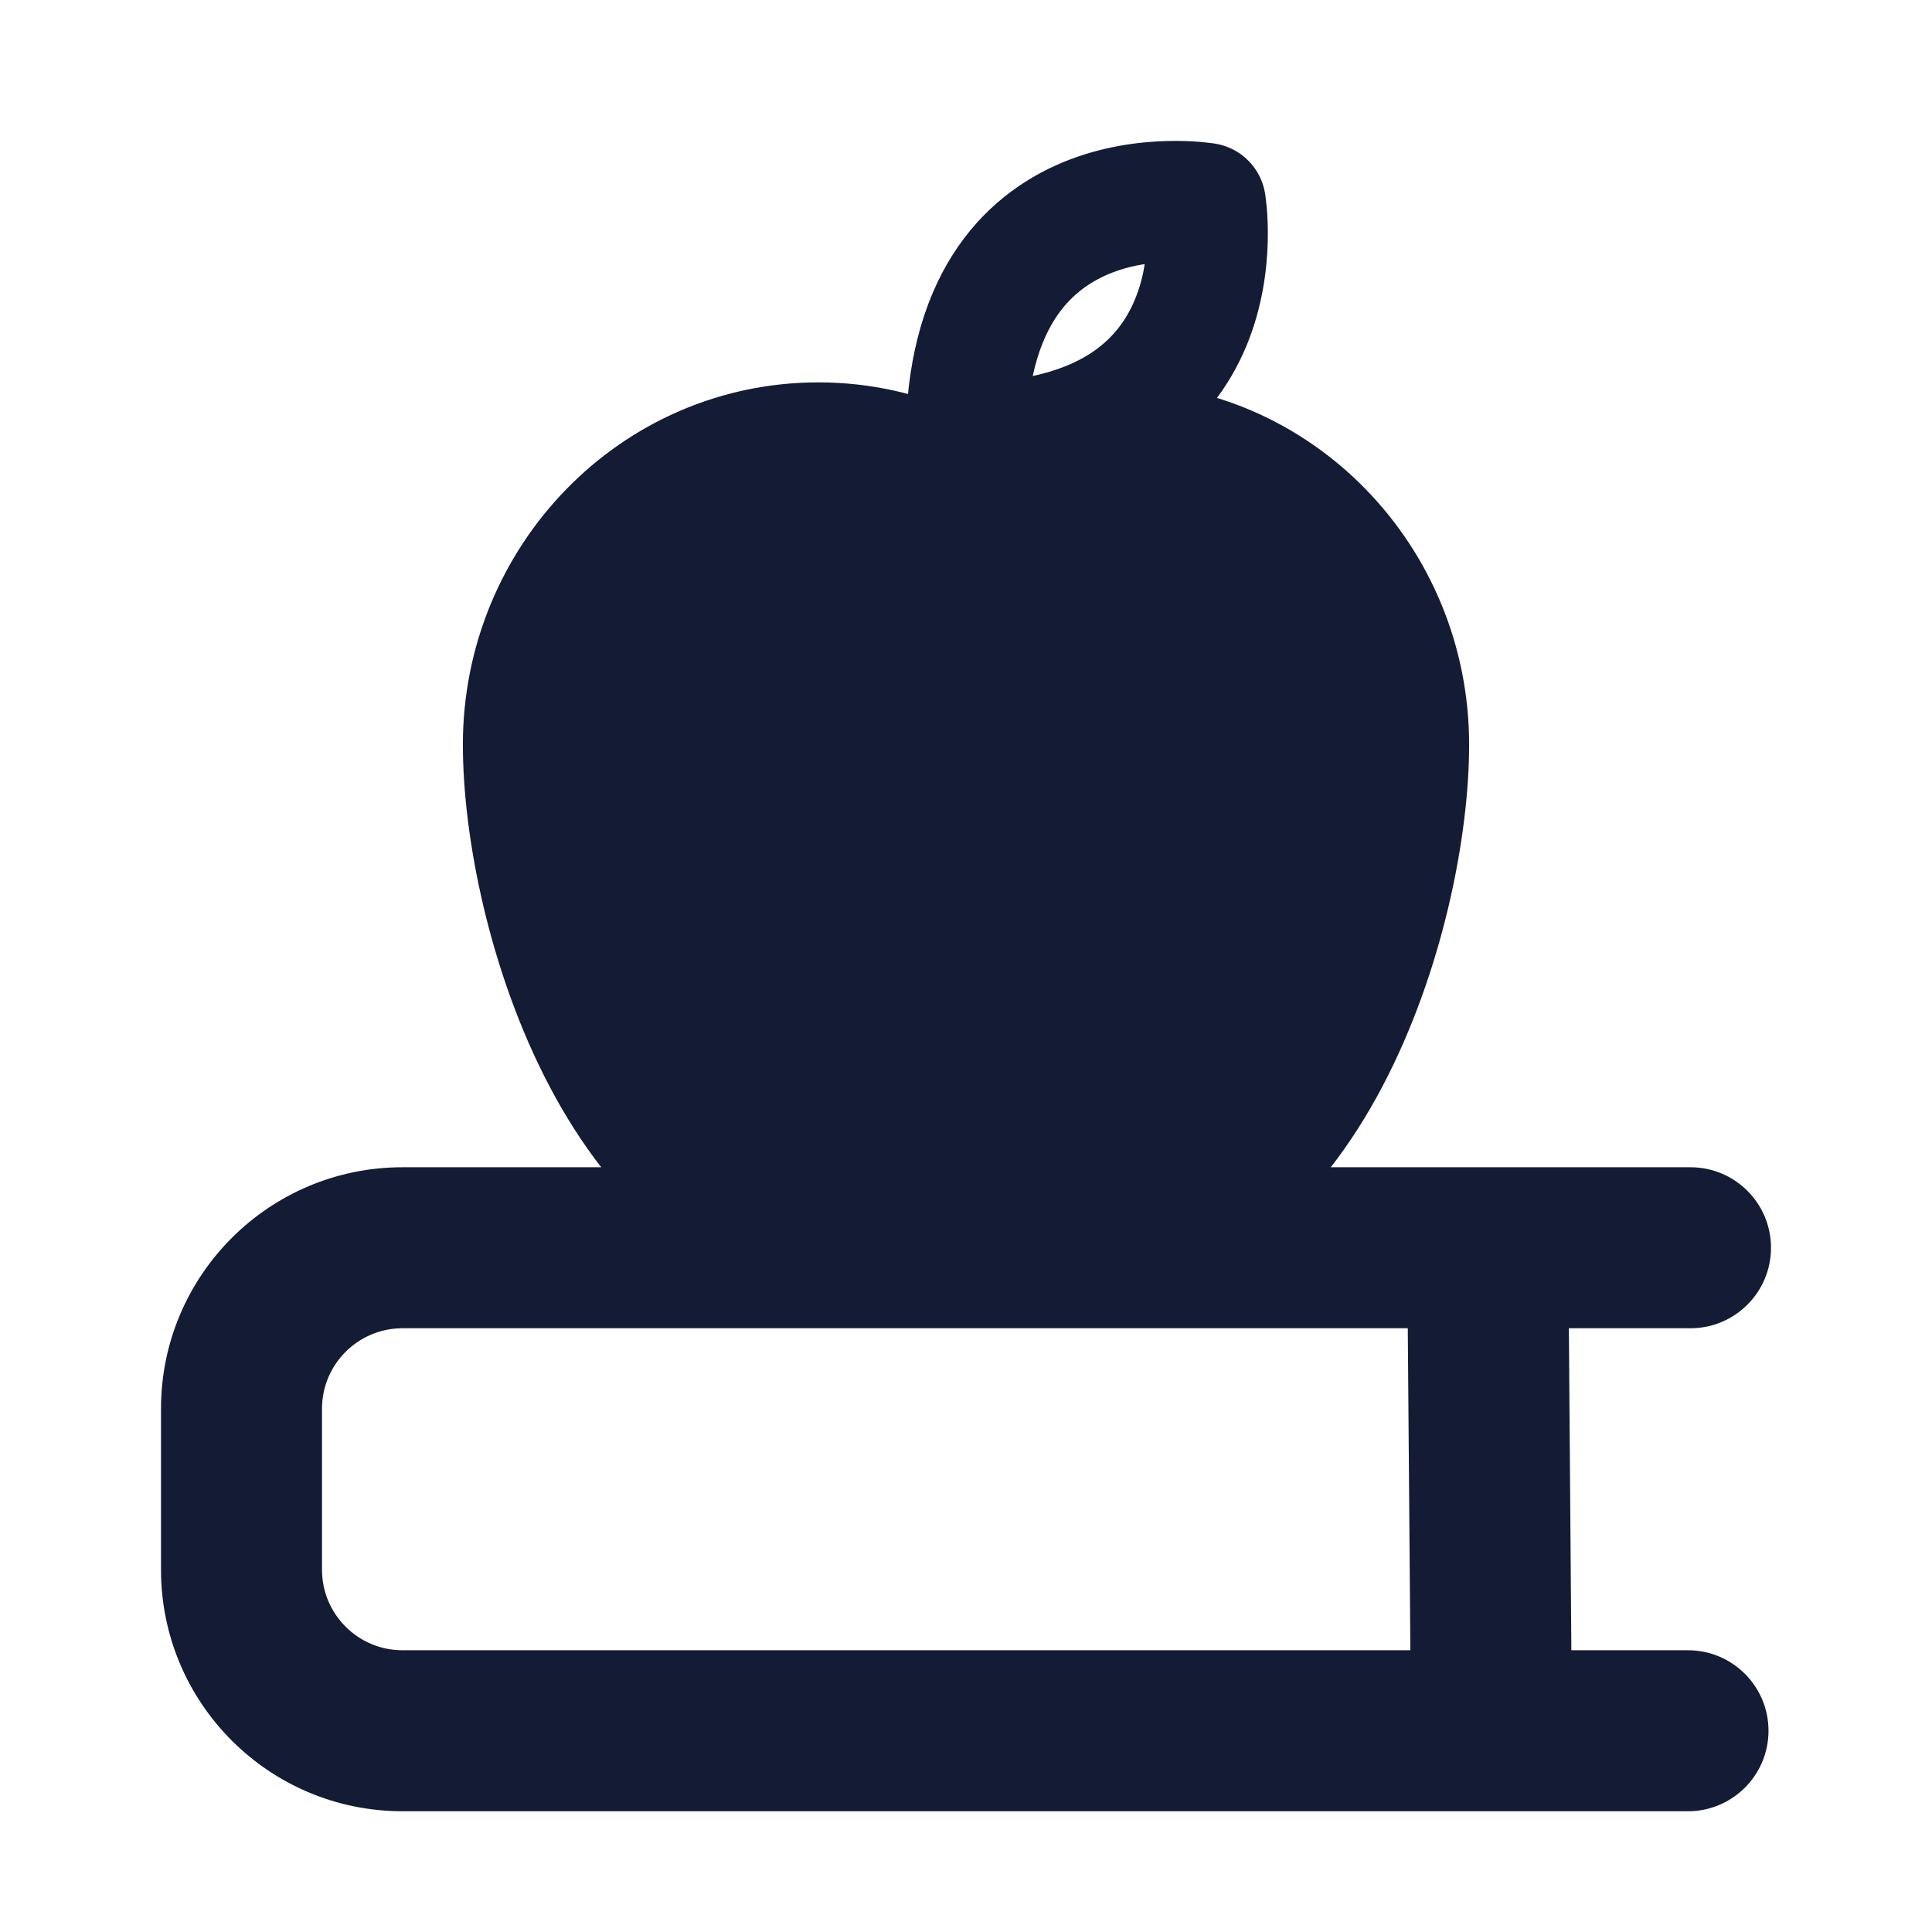 <svg width="24" height="24" viewBox="0 0 24 24" fill="none" xmlns="http://www.w3.org/2000/svg">
<path fill-rule="evenodd" clip-rule="evenodd" d="M15.717 2.412C15.716 2.408 15.716 2.405 15.715 2.402C15.663 2.086 15.415 1.837 15.099 1.785C15.096 1.784 15.092 1.784 15.088 1.783C15.047 1.778 14.957 1.766 14.91 1.763C14.806 1.754 14.661 1.747 14.49 1.752C14.152 1.761 13.682 1.817 13.199 2.018C12.708 2.223 12.205 2.578 11.831 3.17C11.46 3.758 11.25 4.525 11.25 5.5C11.25 5.914 11.586 6.25 12 6.25C12.975 6.25 13.742 6.04 14.33 5.669C14.922 5.295 15.277 4.792 15.482 4.301C15.683 3.818 15.739 3.348 15.748 3.01C15.753 2.839 15.746 2.695 15.737 2.59C15.733 2.542 15.722 2.452 15.717 2.412ZM13.529 4.401C13.36 4.507 13.134 4.606 12.829 4.671C12.894 4.366 12.993 4.14 13.099 3.971C13.283 3.68 13.524 3.508 13.776 3.403C13.924 3.341 14.076 3.303 14.22 3.28C14.198 3.424 14.159 3.576 14.097 3.724C13.992 3.976 13.82 4.217 13.529 4.401Z" fill="#141B34"/>
<path fill-rule="evenodd" clip-rule="evenodd" d="M2 17.5C2 15.843 3.343 14.5 5 14.5L21 14.5C21.552 14.5 22 14.948 22 15.5C22 16.052 21.552 16.5 21 16.5L19.489 16.5L19.52 20.5H20.969C21.521 20.5 21.969 20.948 21.969 21.5C21.969 22.052 21.521 22.5 20.969 22.5H5C3.343 22.5 2 21.157 2 19.5L2 17.5ZM17.52 20.5L17.488 16.5H5C4.448 16.5 4 16.948 4 17.5L4 19.5C4 20.052 4.448 20.5 5 20.5H17.52Z" fill="#141B34"/>
<path fill-rule="evenodd" clip-rule="evenodd" d="M5.75 9.25C5.75 6.781 7.712 4.75 10.167 4.75C10.82 4.75 11.441 4.895 12 5.155C12.559 4.895 13.18 4.75 13.833 4.75C16.288 4.75 18.25 6.781 18.25 9.25C18.25 10.398 17.919 12.082 17.17 13.502C16.424 14.916 15.153 16.25 13.222 16.25C12.761 16.25 12.353 16.109 12 15.887C11.647 16.109 11.239 16.25 10.778 16.25C8.847 16.25 7.576 14.916 6.83 13.502C6.081 12.082 5.75 10.398 5.75 9.25Z" fill="#141B34"/>
</svg>
